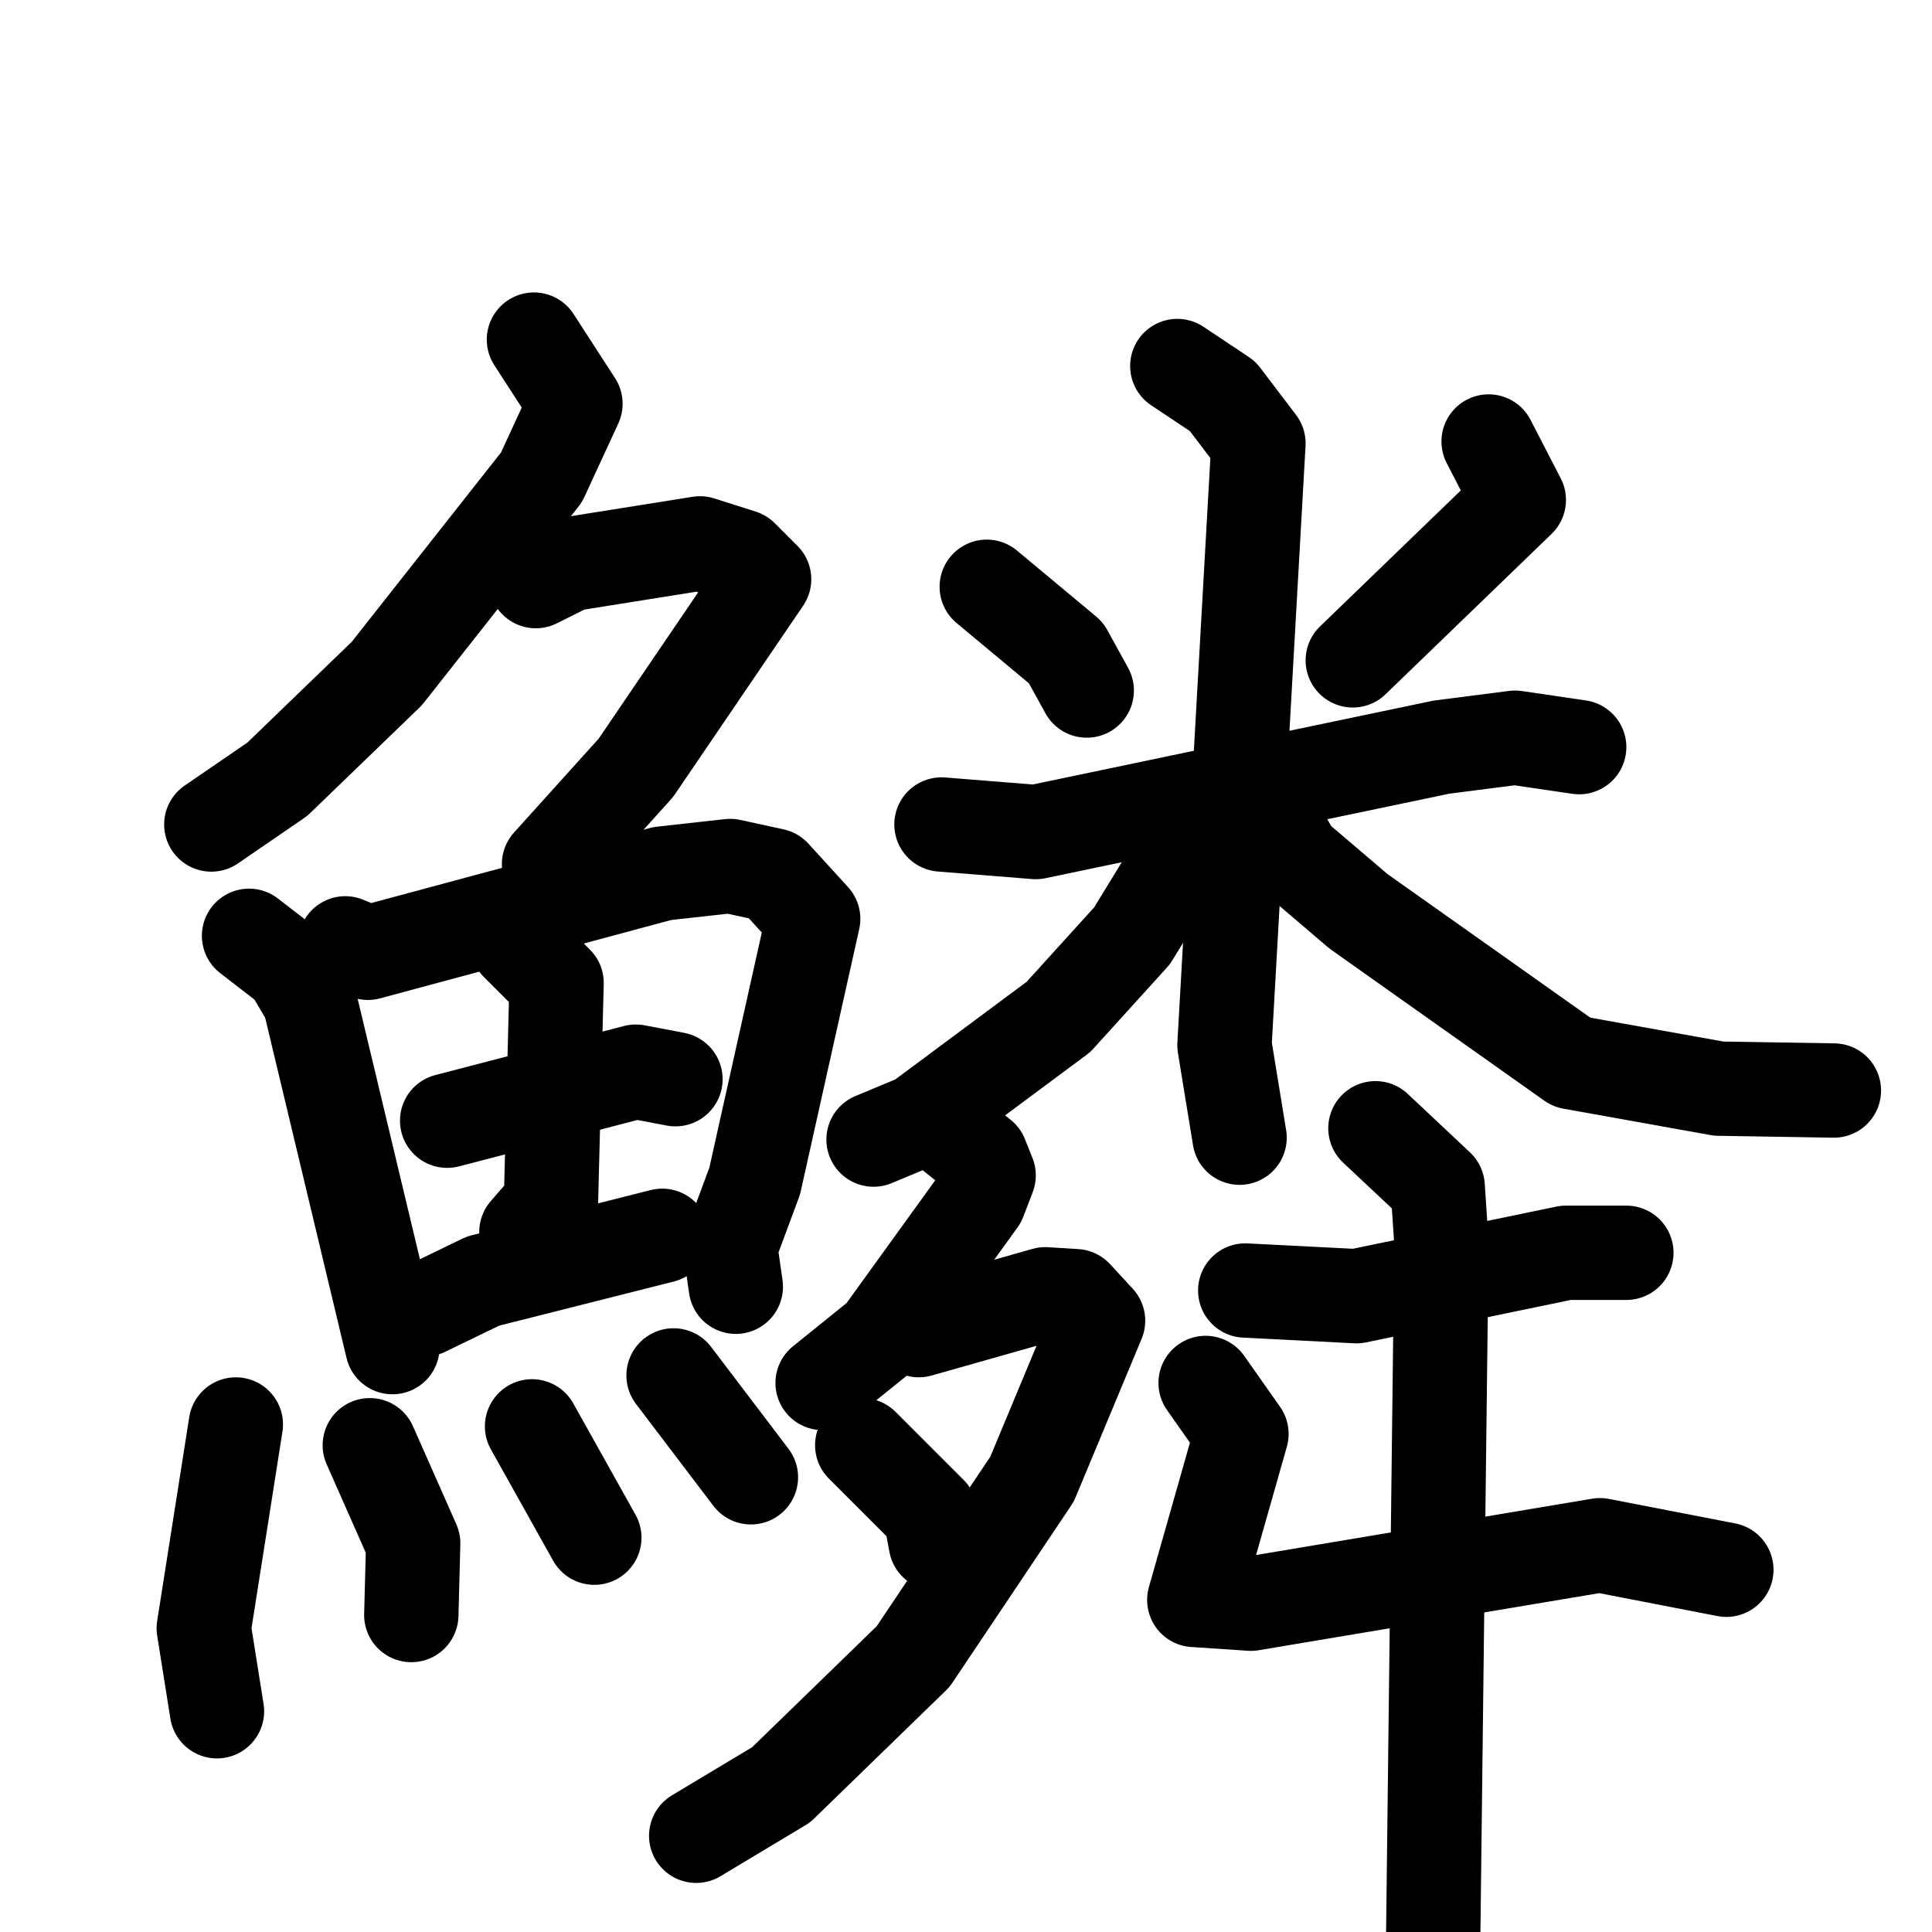 <svg xmlns="http://www.w3.org/2000/svg" viewBox="0 0 1024 1024">
  <g style="fill:none;stroke:#000000;stroke-width:50;stroke-linecap:round;stroke-linejoin:round;" transform="scale(1, 1) translate(0, 0)">
    <path d="M 283.0,180.0 L 305.0,214.0 L 287.0,253.0 L 205.0,357.0 L 147.0,413.0 L 112.0,437.0"/>
    <path d="M 284.0,308.0 L 302.0,299.0 L 371.0,288.0 L 393.0,295.0 L 405.0,307.0 L 337.0,407.0 L 291.0,458.0"/>
    <path d="M 132.0,496.0 L 154.0,513.0 L 164.0,530.0 L 208.0,714.0"/>
    <path d="M 183.0,500.0 L 195.0,505.0 L 351.0,463.0 L 387.0,459.0 L 410.0,464.0 L 431.0,487.0 L 400.0,626.0 L 387.0,661.0 L 390.0,682.0"/>
    <path d="M 237.0,594.0 L 337.0,568.0 L 358.0,572.0"/>
    <path d="M 274.0,500.0 L 295.0,521.0 L 292.0,638.0 L 279.0,653.0"/>
    <path d="M 225.0,694.0 L 256.0,679.0 L 351.0,655.0"/>
    <path d="M 125.0,755.0 L 108.0,863.0 L 115.0,907.0"/>
    <path d="M 196.0,766.0 L 219.0,818.0 L 218.0,856.0"/>
    <path d="M 282.0,756.0 L 315.0,815.0"/>
    <path d="M 357.0,729.0 L 398.0,783.0"/>
    <path d="M 523.0,311.0 L 565.0,346.0 L 576.0,366.0"/>
    <path d="M 789.0,234.0 L 805.0,265.0 L 717.0,350.0"/>
    <path d="M 499.0,437.0 L 549.0,441.0 L 764.0,396.0 L 803.0,391.0 L 837.0,396.0"/>
    <path d="M 624.0,194.0 L 648.0,210.0 L 667.0,235.0 L 649.0,554.0 L 657.0,603.0"/>
    <path d="M 630.0,447.0 L 600.0,496.0 L 561.0,539.0 L 487.0,594.0 L 463.0,604.0"/>
    <path d="M 678.0,440.0 L 686.0,454.0 L 720.0,483.0 L 833.0,563.0 L 911.0,577.0 L 972.0,578.0"/>
    <path d="M 505.0,601.0 L 520.0,613.0 L 524.0,623.0 L 519.0,636.0 L 467.0,708.0 L 436.0,733.0"/>
    <path d="M 487.0,705.0 L 554.0,686.0 L 570.0,687.0 L 582.0,700.0 L 547.0,784.0 L 484.0,878.0 L 414.0,946.0 L 369.0,973.0"/>
    <path d="M 457.0,766.0 L 493.0,802.0 L 496.0,818.0"/>
    <path d="M 660.0,684.0 L 719.0,687.0 L 830.0,664.0 L 862.0,664.0"/>
    <path d="M 639.0,733.0 L 658.0,760.0 L 633.0,848.0 L 663.0,850.0 L 848.0,819.0 L 915.0,832.0"/>
    <path d="M 729.0,598.0 L 762.0,629.0 L 764.0,659.0 L 759.0,1079.0"/>
  </g>
</svg>
